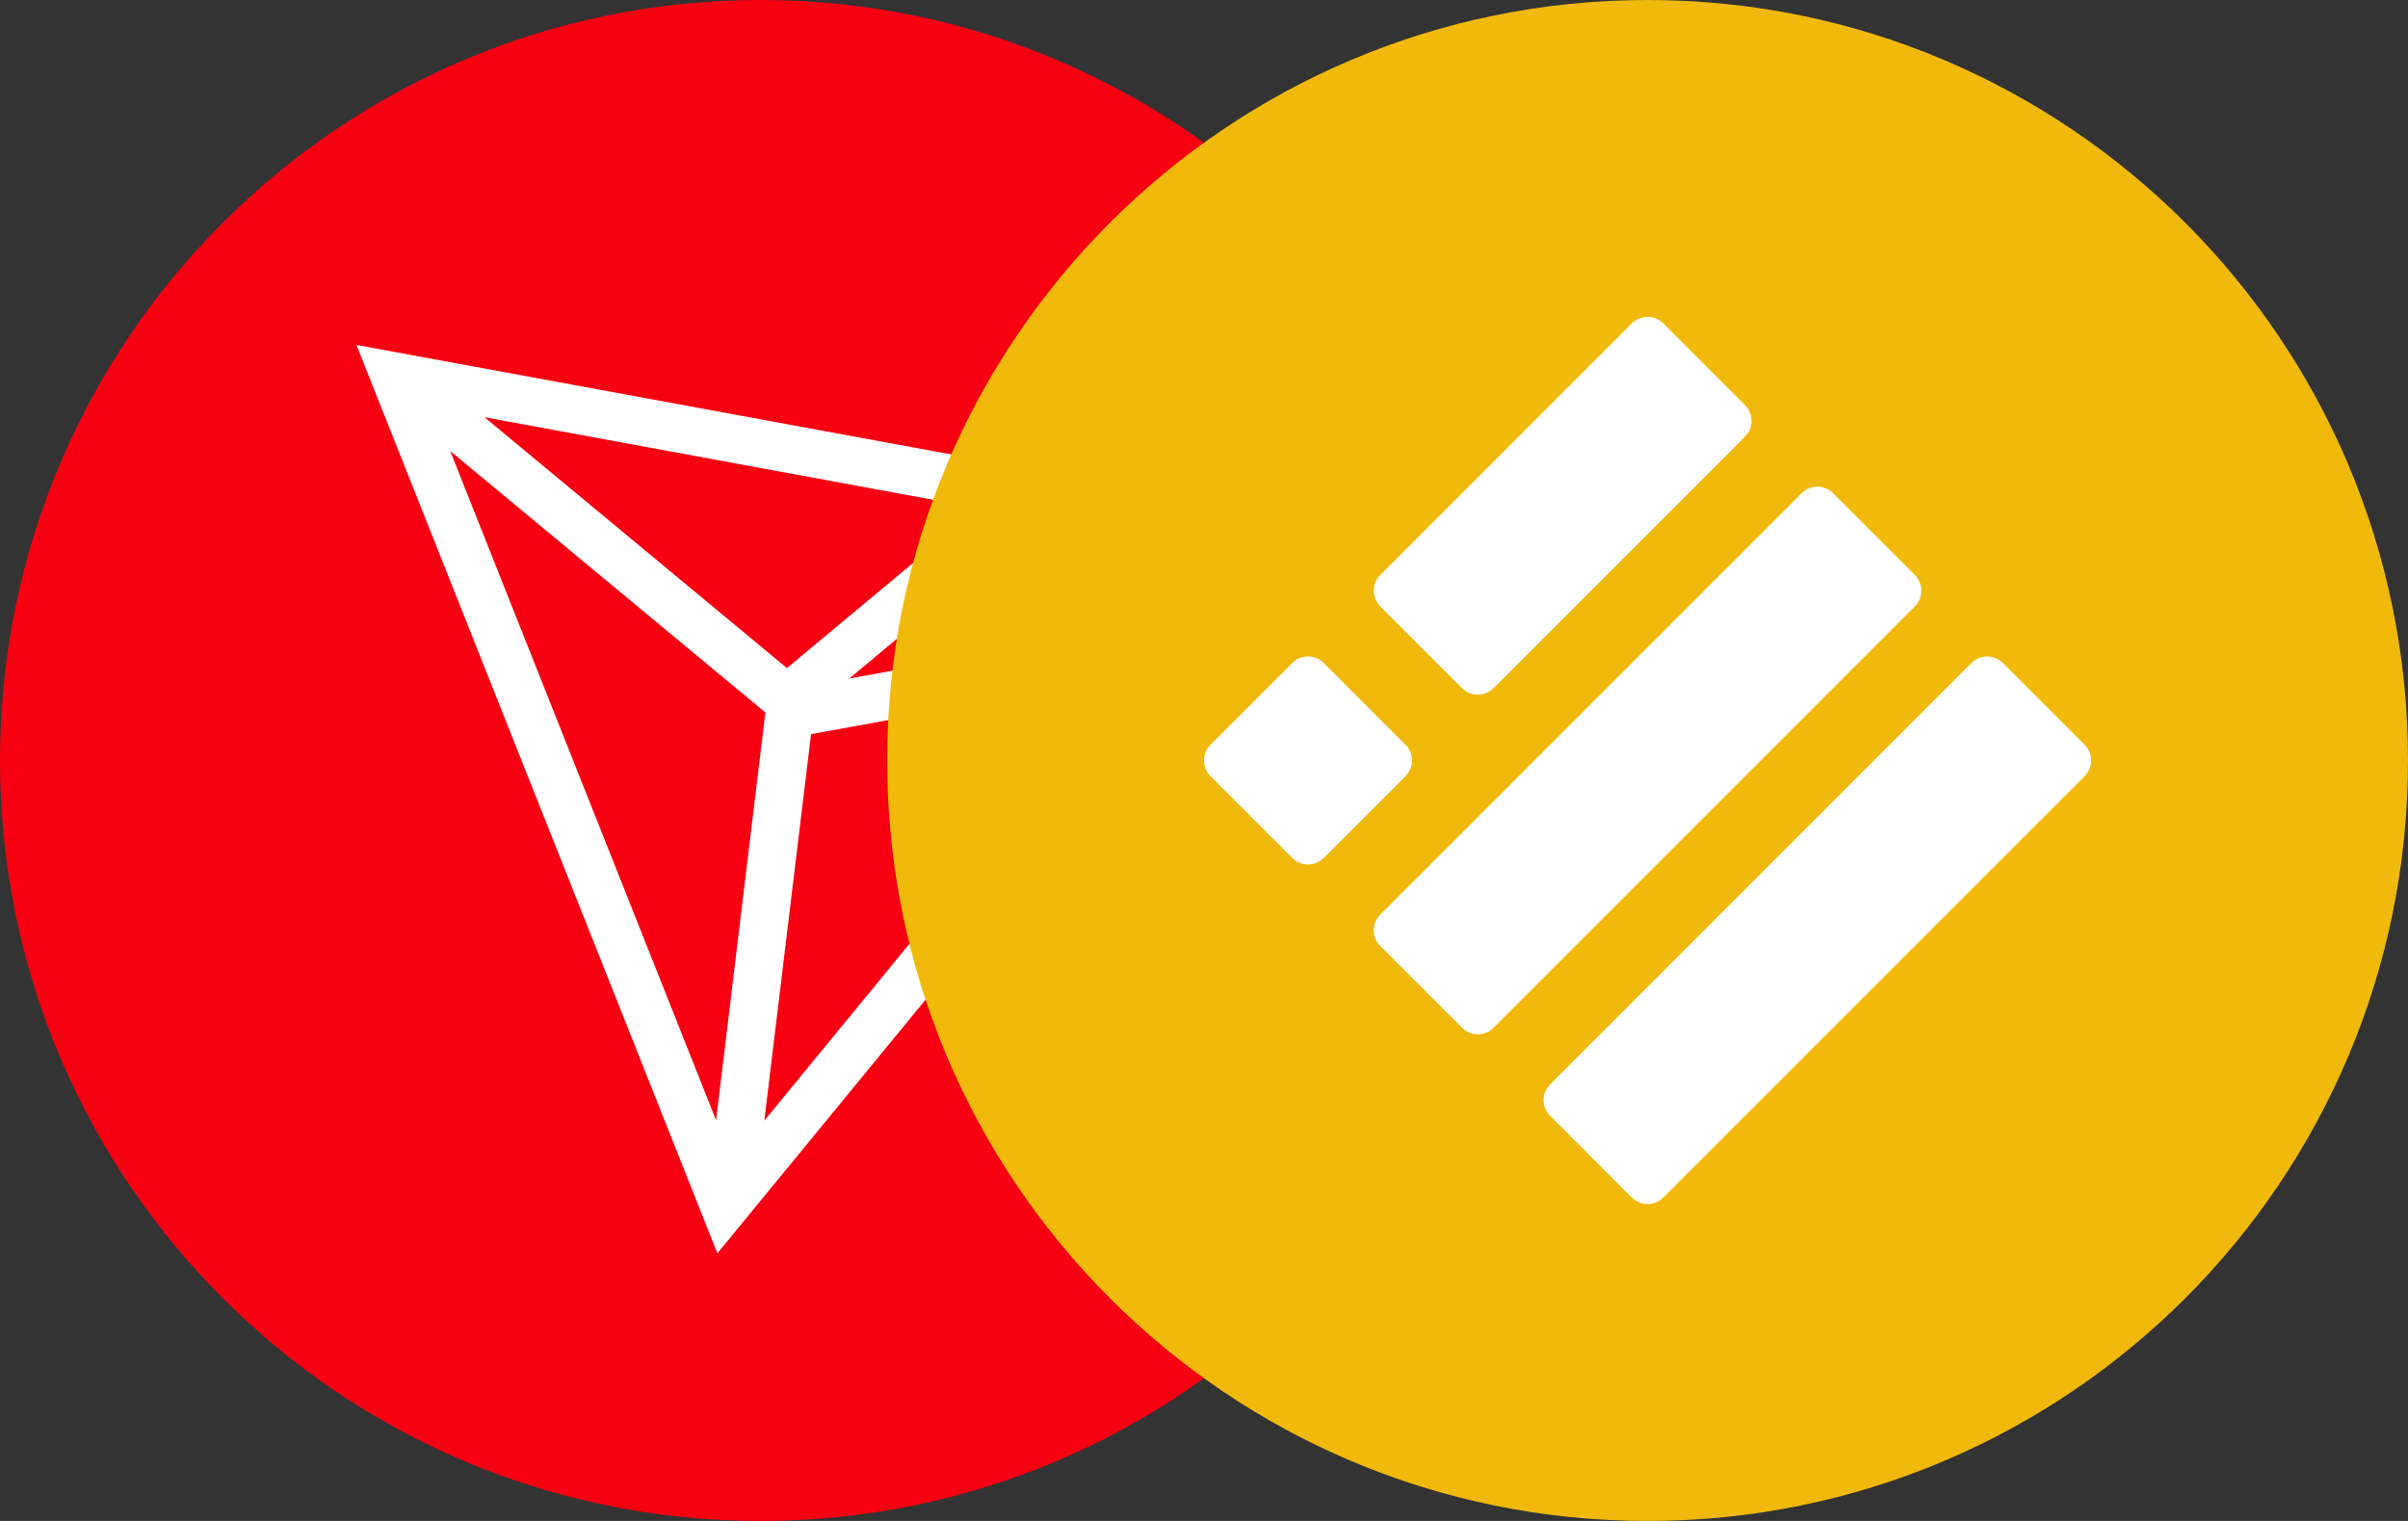 <svg width="76" height="48" viewBox="0 0 76 48" fill="none" xmlns="http://www.w3.org/2000/svg">
<rect x="0" y="0" width="76" height="48" fill="#333333" stroke="none"/>
<circle cx="24" cy="24" r="21" fill="white"/>
<path d="M24 0C37.255 0 48 10.745 48 24C48 37.255 37.255 48 24 48C10.745 48 0 37.255 0 24C0 10.745 10.745 0 24 0ZM11.25 10.886L22.642 39.553L38.517 20.212L32.898 14.87L11.25 10.886ZM35.628 21.351L24.123 35.367L25.598 23.168L35.628 21.352V21.351ZM14.208 14.232L24.157 22.485L22.601 35.355L14.208 14.23V14.232ZM32.55 16.625L35.862 19.773L26.805 21.413L32.55 16.625ZM15.291 13.167L30.894 16.038L24.837 21.084L15.291 13.167Z" fill="#F70012"/>
<circle cx="52" cy="24" r="22" fill="white"/>
<path fill-rule="evenodd" clip-rule="evenodd" d="M52 48C65.255 48 76 37.255 76 24C76 10.745 65.255 0 52 0C38.745 0 28 10.745 28 24C28 37.255 38.745 48 52 48ZM63.215 20.923L63.117 20.842L63.01 20.782C62.88 20.722 62.734 20.703 62.593 20.729C62.452 20.754 62.322 20.822 62.221 20.923L48.924 34.221L48.842 34.32C48.749 34.455 48.706 34.618 48.721 34.781C48.736 34.945 48.808 35.098 48.924 35.214L51.503 37.795L51.601 37.876C51.736 37.969 51.9 38.012 52.063 37.997C52.226 37.982 52.379 37.911 52.495 37.795L65.794 24.497L65.876 24.398C65.969 24.263 66.012 24.099 65.997 23.936C65.982 23.772 65.91 23.619 65.794 23.503L63.215 20.923ZM60.436 18.144L57.854 15.565H57.855C57.724 15.433 57.545 15.359 57.359 15.359C57.173 15.359 56.994 15.433 56.863 15.565L43.564 28.863C43.432 28.994 43.359 29.173 43.359 29.359C43.359 29.545 43.432 29.724 43.564 29.855L46.145 32.436C46.276 32.568 46.455 32.642 46.641 32.642C46.827 32.642 47.006 32.568 47.137 32.436L60.436 19.137C60.568 19.005 60.641 18.826 60.641 18.64C60.641 18.454 60.568 18.276 60.436 18.144ZM41.219 20.721C41.056 20.736 40.903 20.807 40.787 20.923L38.206 23.503L38.124 23.601C38.031 23.736 37.988 23.9 38.003 24.064C38.018 24.227 38.09 24.38 38.206 24.497L40.785 27.076L40.883 27.158C41.019 27.251 41.182 27.294 41.346 27.279C41.51 27.264 41.663 27.192 41.779 27.076L44.358 24.497L44.44 24.398C44.533 24.263 44.576 24.099 44.561 23.936C44.547 23.772 44.475 23.619 44.358 23.503L41.779 20.923L41.681 20.842C41.546 20.749 41.382 20.706 41.219 20.721ZM52.497 10.205L52.399 10.123L52.292 10.064C52.162 10.004 52.017 9.986 51.876 10.011C51.735 10.036 51.605 10.104 51.503 10.205L43.564 18.144L43.484 18.241C43.391 18.376 43.347 18.54 43.362 18.703C43.377 18.867 43.448 19.02 43.564 19.137L46.145 21.718L46.242 21.799C46.377 21.892 46.541 21.935 46.704 21.921C46.868 21.906 47.021 21.834 47.137 21.718L55.076 13.778L55.158 13.681C55.251 13.546 55.294 13.382 55.279 13.219C55.264 13.055 55.193 12.902 55.076 12.786L52.497 10.205Z" fill="#F0B90B"/>
</svg>
